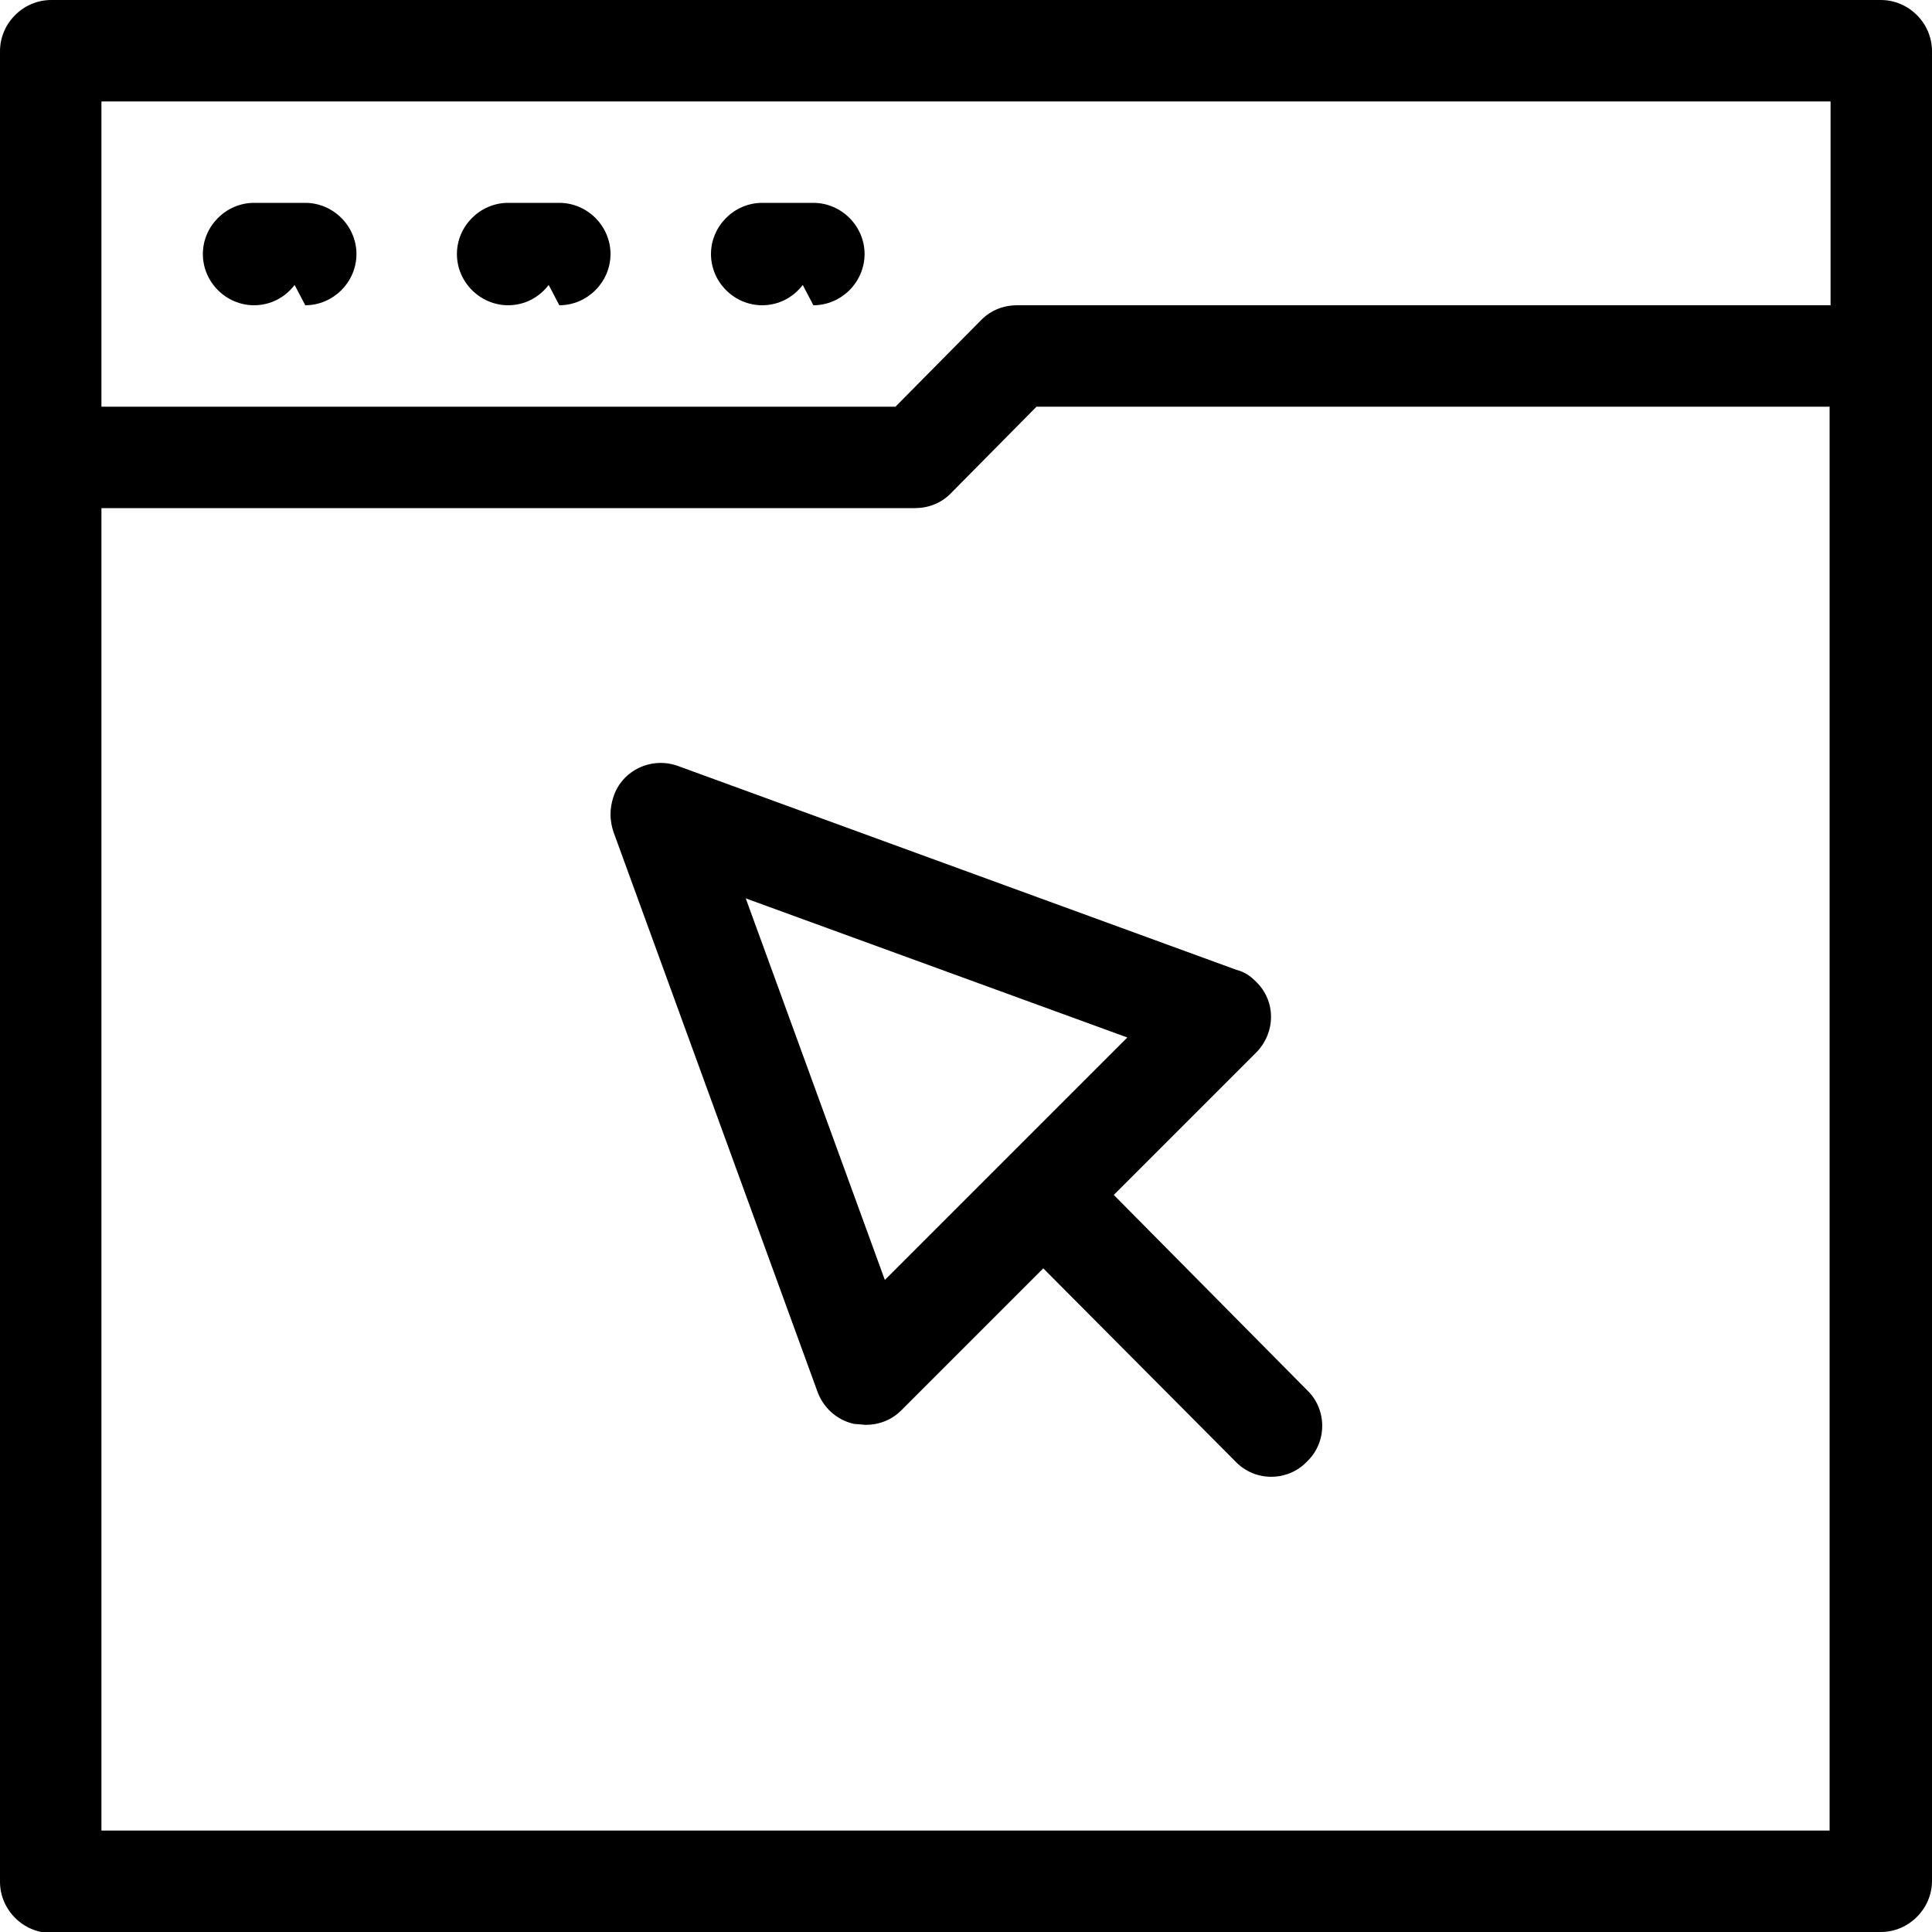 <?xml version="1.0" encoding="utf-8"?>
<!-- Generator: Adobe Illustrator 23.0.0, SVG Export Plug-In . SVG Version: 6.00 Build 0)  -->
<svg version="1.1" id="Capa_1" xmlns="http://www.w3.org/2000/svg" xmlns:xlink="http://www.w3.org/1999/xlink" x="0px" y="0px"
	 viewBox="0 0 200 200" style="enable-background:new 0 0 200 200;" xml:space="preserve">
<title>website</title>
<path d="M26.3,31.6L26.3,31.6c1.7,0,3.2-0.8,4.2-2.1l1.1,2.1c2.9,0,5.3-2.4,5.3-5.3s-2.4-5.3-5.3-5.3h-5.3c-2.9,0-5.3,2.4-5.3,5.3
	S23.4,31.6,26.3,31.6z"/>
<path d="M52.6,31.6L52.6,31.6c1.7,0,3.2-0.8,4.2-2.1l1.1,2.1c2.9,0,5.3-2.4,5.3-5.3s-2.4-5.3-5.3-5.3h-5.3c-2.9,0-5.3,2.4-5.3,5.3
	S49.7,31.6,52.6,31.6z"/>
<path d="M78.9,31.6L78.9,31.6c1.7,0,3.2-0.8,4.2-2.1l1.1,2.1c2.9,0,5.3-2.4,5.3-5.3s-2.4-5.3-5.3-5.3h-5.3c-2.9,0-5.3,2.4-5.3,5.3
	S76,31.6,78.9,31.6z"/>
<path d="M115.3,123.7l14.7-14.7c2.1-2.1,2.1-5.4,0-7.4c-0.6-0.6-1.2-1-2-1.2L70.2,79.3c-2.7-1-5.8,0.4-6.7,3.2
	c-0.4,1.2-0.4,2.4,0,3.6l21.1,57.9c0.6,1.7,2,3,3.8,3.4l1.2,0.1c1.4,0,2.7-0.5,3.7-1.5l14.7-14.7l19.9,20c2,2.1,5.4,2.1,7.4,0
	c0,0,0,0,0,0c2.1-2,2.1-5.4,0-7.4c0,0,0,0,0,0L115.3,123.7z M91.6,132.5L77.2,93l39.5,14.4L91.6,132.5z"/>
<path d="M194.7,200c2.9,0,5.3-2.4,5.3-5.3V5.3c0-2.9-2.4-5.3-5.3-5.3H5.3C2.4,0,0,2.4,0,5.3v189.5c0,2.9,2.4,5.3,5.3,5.3H194.7z
	 M10.5,189.5V52.6h84.2c1.4,0,2.7-0.5,3.7-1.5l8.9-9h82.1v147.4H10.5z M189.5,10.5v21.1h-84.2c-1.4,0-2.7,0.5-3.7,1.5l-8.9,9H10.5
	V10.5H189.5z"/>
</svg>
